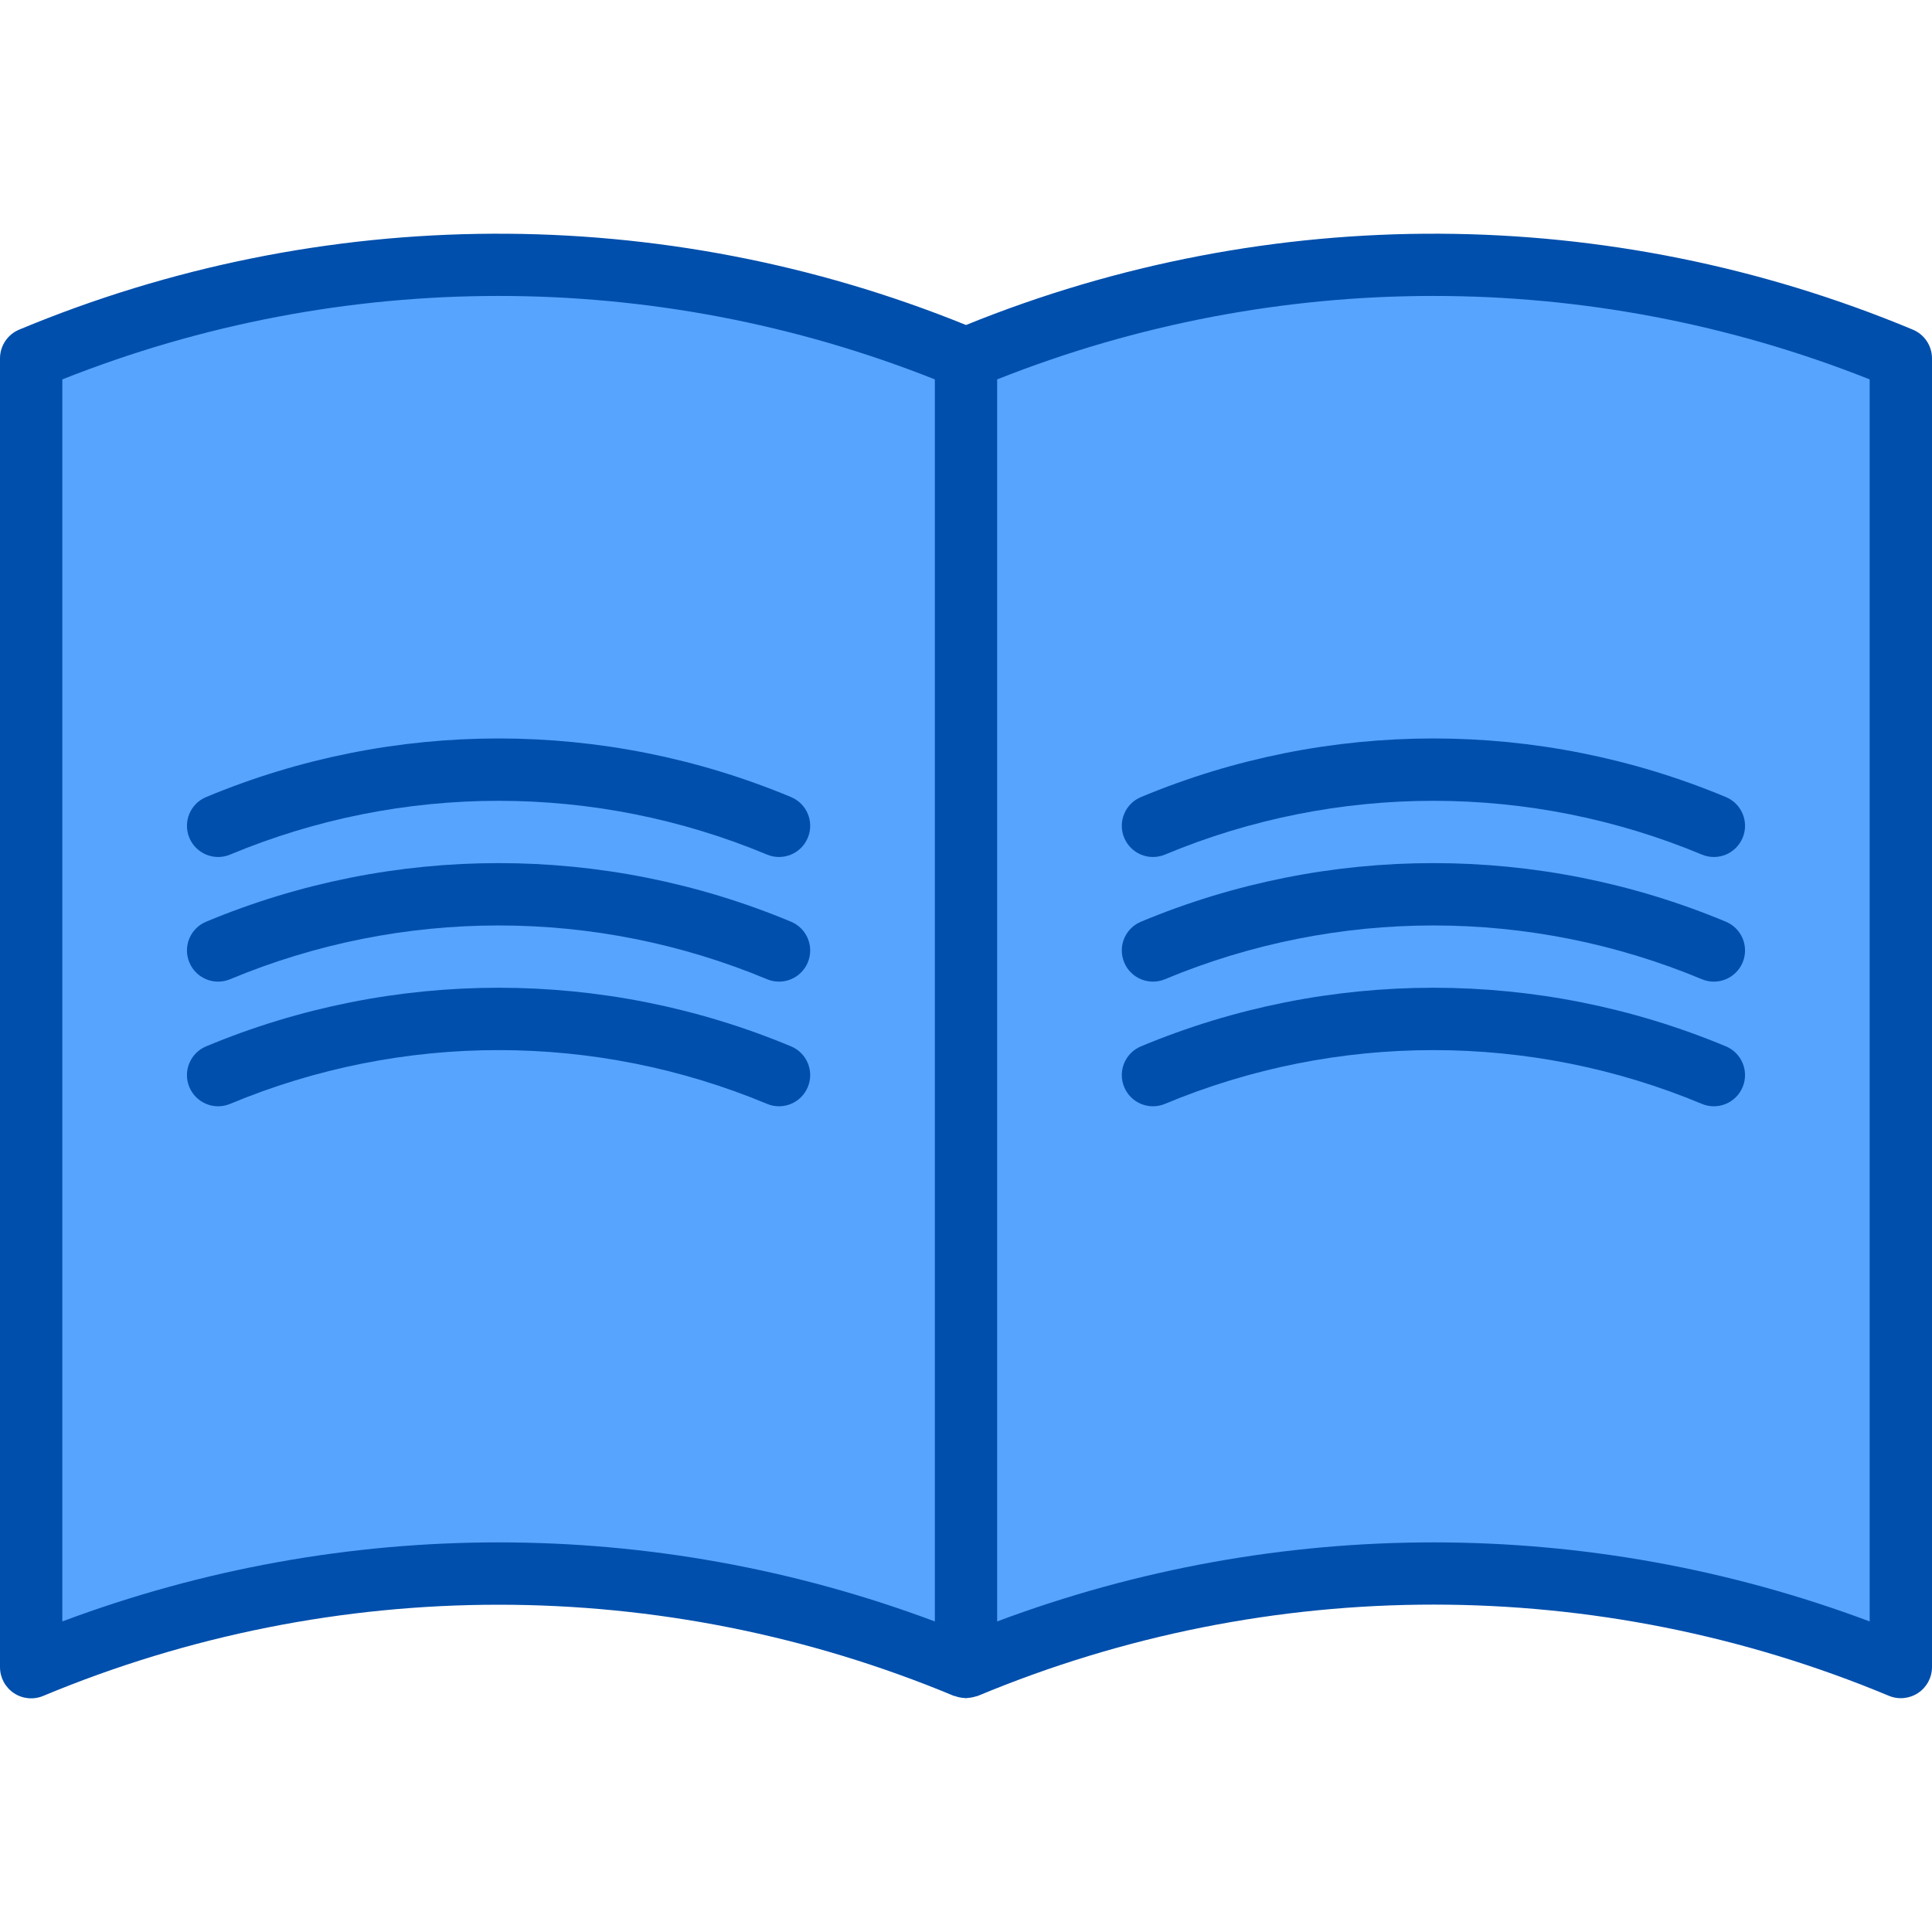 <svg height="496pt" viewBox="0 -60 496 496" width="496pt" xmlns="http://www.w3.org/2000/svg"><path d="m8 32.012v336c76.836-31.824 163.164-31.824 240 0v-336c-76.836-31.824-163.164-31.824-240 0zm48 184c46.102-19.094 97.898-19.094 144 0-46.102-19.094-97.898-19.094-144 0zm0-32c46.102-19.094 97.898-19.094 144 0-46.102-19.094-97.898-19.094-144 0zm0-32c46.102-19.094 97.898-19.094 144 0-46.102-19.094-97.898-19.094-144 0zm0 0" fill="#57a4ff"/><path d="m248 32.012v336c76.836-31.824 163.164-31.824 240 0v-336c-76.836-31.824-163.164-31.824-240 0zm48 184c46.102-19.094 97.898-19.094 144 0-46.102-19.094-97.898-19.094-144 0zm0-32c46.102-19.094 97.898-19.094 144 0-46.102-19.094-97.898-19.094-144 0zm0-32c46.102-19.094 97.898-19.094 144 0-46.102-19.094-97.898-19.094-144 0zm0 0" fill="#57a4ff"/><g fill="#004fac"><path d="m203.062 176.621c-48.035-20.051-102.09-20.051-150.125 0-4.086 1.691-6.023 6.371-4.328 10.453 1.691 4.086 6.371 6.023 10.453 4.328 44.113-18.414 93.762-18.414 137.875 0 4.082 1.695 8.762-.242 10.453-4.328 1.695-4.082-.242-8.762-4.328-10.453zm0 0"/><path d="m203.062 144.621c-48.035-20.051-102.09-20.051-150.125 0-4.086 1.691-6.023 6.371-4.328 10.453 1.691 4.086 6.371 6.023 10.453 4.328 44.113-18.414 93.762-18.414 137.875 0 4.082 1.695 8.762-.242 10.453-4.328 1.695-4.082-.242-8.762-4.328-10.453zm0 0"/><path d="m203.062 208.621c-48.035-20.051-102.09-20.051-150.125 0-4.086 1.691-6.023 6.371-4.328 10.453 1.691 4.086 6.371 6.023 10.453 4.328 44.113-18.414 93.762-18.414 137.875 0 4.082 1.695 8.762-.242 10.453-4.328 1.695-4.082-.242-8.762-4.328-10.453zm0 0"/><path d="m491.062 24.621c-77.699-32.414-165.051-32.84-243.062-1.184-78.012-31.656-165.363-31.23-243.062 1.184-2.988 1.238-4.938 4.156-4.938 7.391v336c0 2.672 1.332 5.168 3.555 6.652 2.223 1.488 5.039 1.762 7.508.738 74.832-31.23 159.043-31.23 233.875 0 .051-.004.102-.004.152 0 .844.324 1.742.5 2.645.531.09 0 .176.047.266.047.156-.016.312-.039.465-.074.461-.02.918-.09 1.367-.199.27-.055.539-.125.801-.215.152-.047.305-.062.445-.121 74.832-31.23 159.043-31.23 233.875 0 2.461 1.016 5.266.738 7.48-.738 2.219-1.477 3.555-3.957 3.566-6.621v-336c0-3.234-1.949-6.152-4.938-7.391zm-475.062 331.648v-318.867c71.934-28.566 152.066-28.566 224 0v318.867c-72.215-27.062-151.785-27.062-224 0zm464 0c-72.215-27.062-151.785-27.062-224 0v-318.867c71.934-28.566 152.066-28.566 224 0zm0 0"/><path d="m443.062 176.621c-48.035-20.051-102.09-20.051-150.125 0-4.086 1.691-6.023 6.371-4.328 10.453 1.691 4.086 6.371 6.023 10.453 4.328 44.113-18.414 93.762-18.414 137.875 0 4.082 1.695 8.762-.242 10.453-4.328 1.695-4.082-.242-8.762-4.328-10.453zm0 0"/><path d="m292.938 144.621c-4.086 1.691-6.023 6.371-4.328 10.453 1.691 4.086 6.371 6.023 10.453 4.328 44.113-18.414 93.762-18.414 137.875 0 4.082 1.695 8.762-.242 10.453-4.328 1.695-4.082-.242-8.762-4.328-10.453-48.035-20.051-102.09-20.051-150.125 0zm0 0"/><path d="m443.062 208.621c-48.035-20.051-102.09-20.051-150.125 0-4.086 1.691-6.023 6.371-4.328 10.453 1.691 4.086 6.371 6.023 10.453 4.328 44.113-18.414 93.762-18.414 137.875 0 4.082 1.695 8.762-.242 10.453-4.328 1.695-4.082-.242-8.762-4.328-10.453zm0 0"/></g></svg>